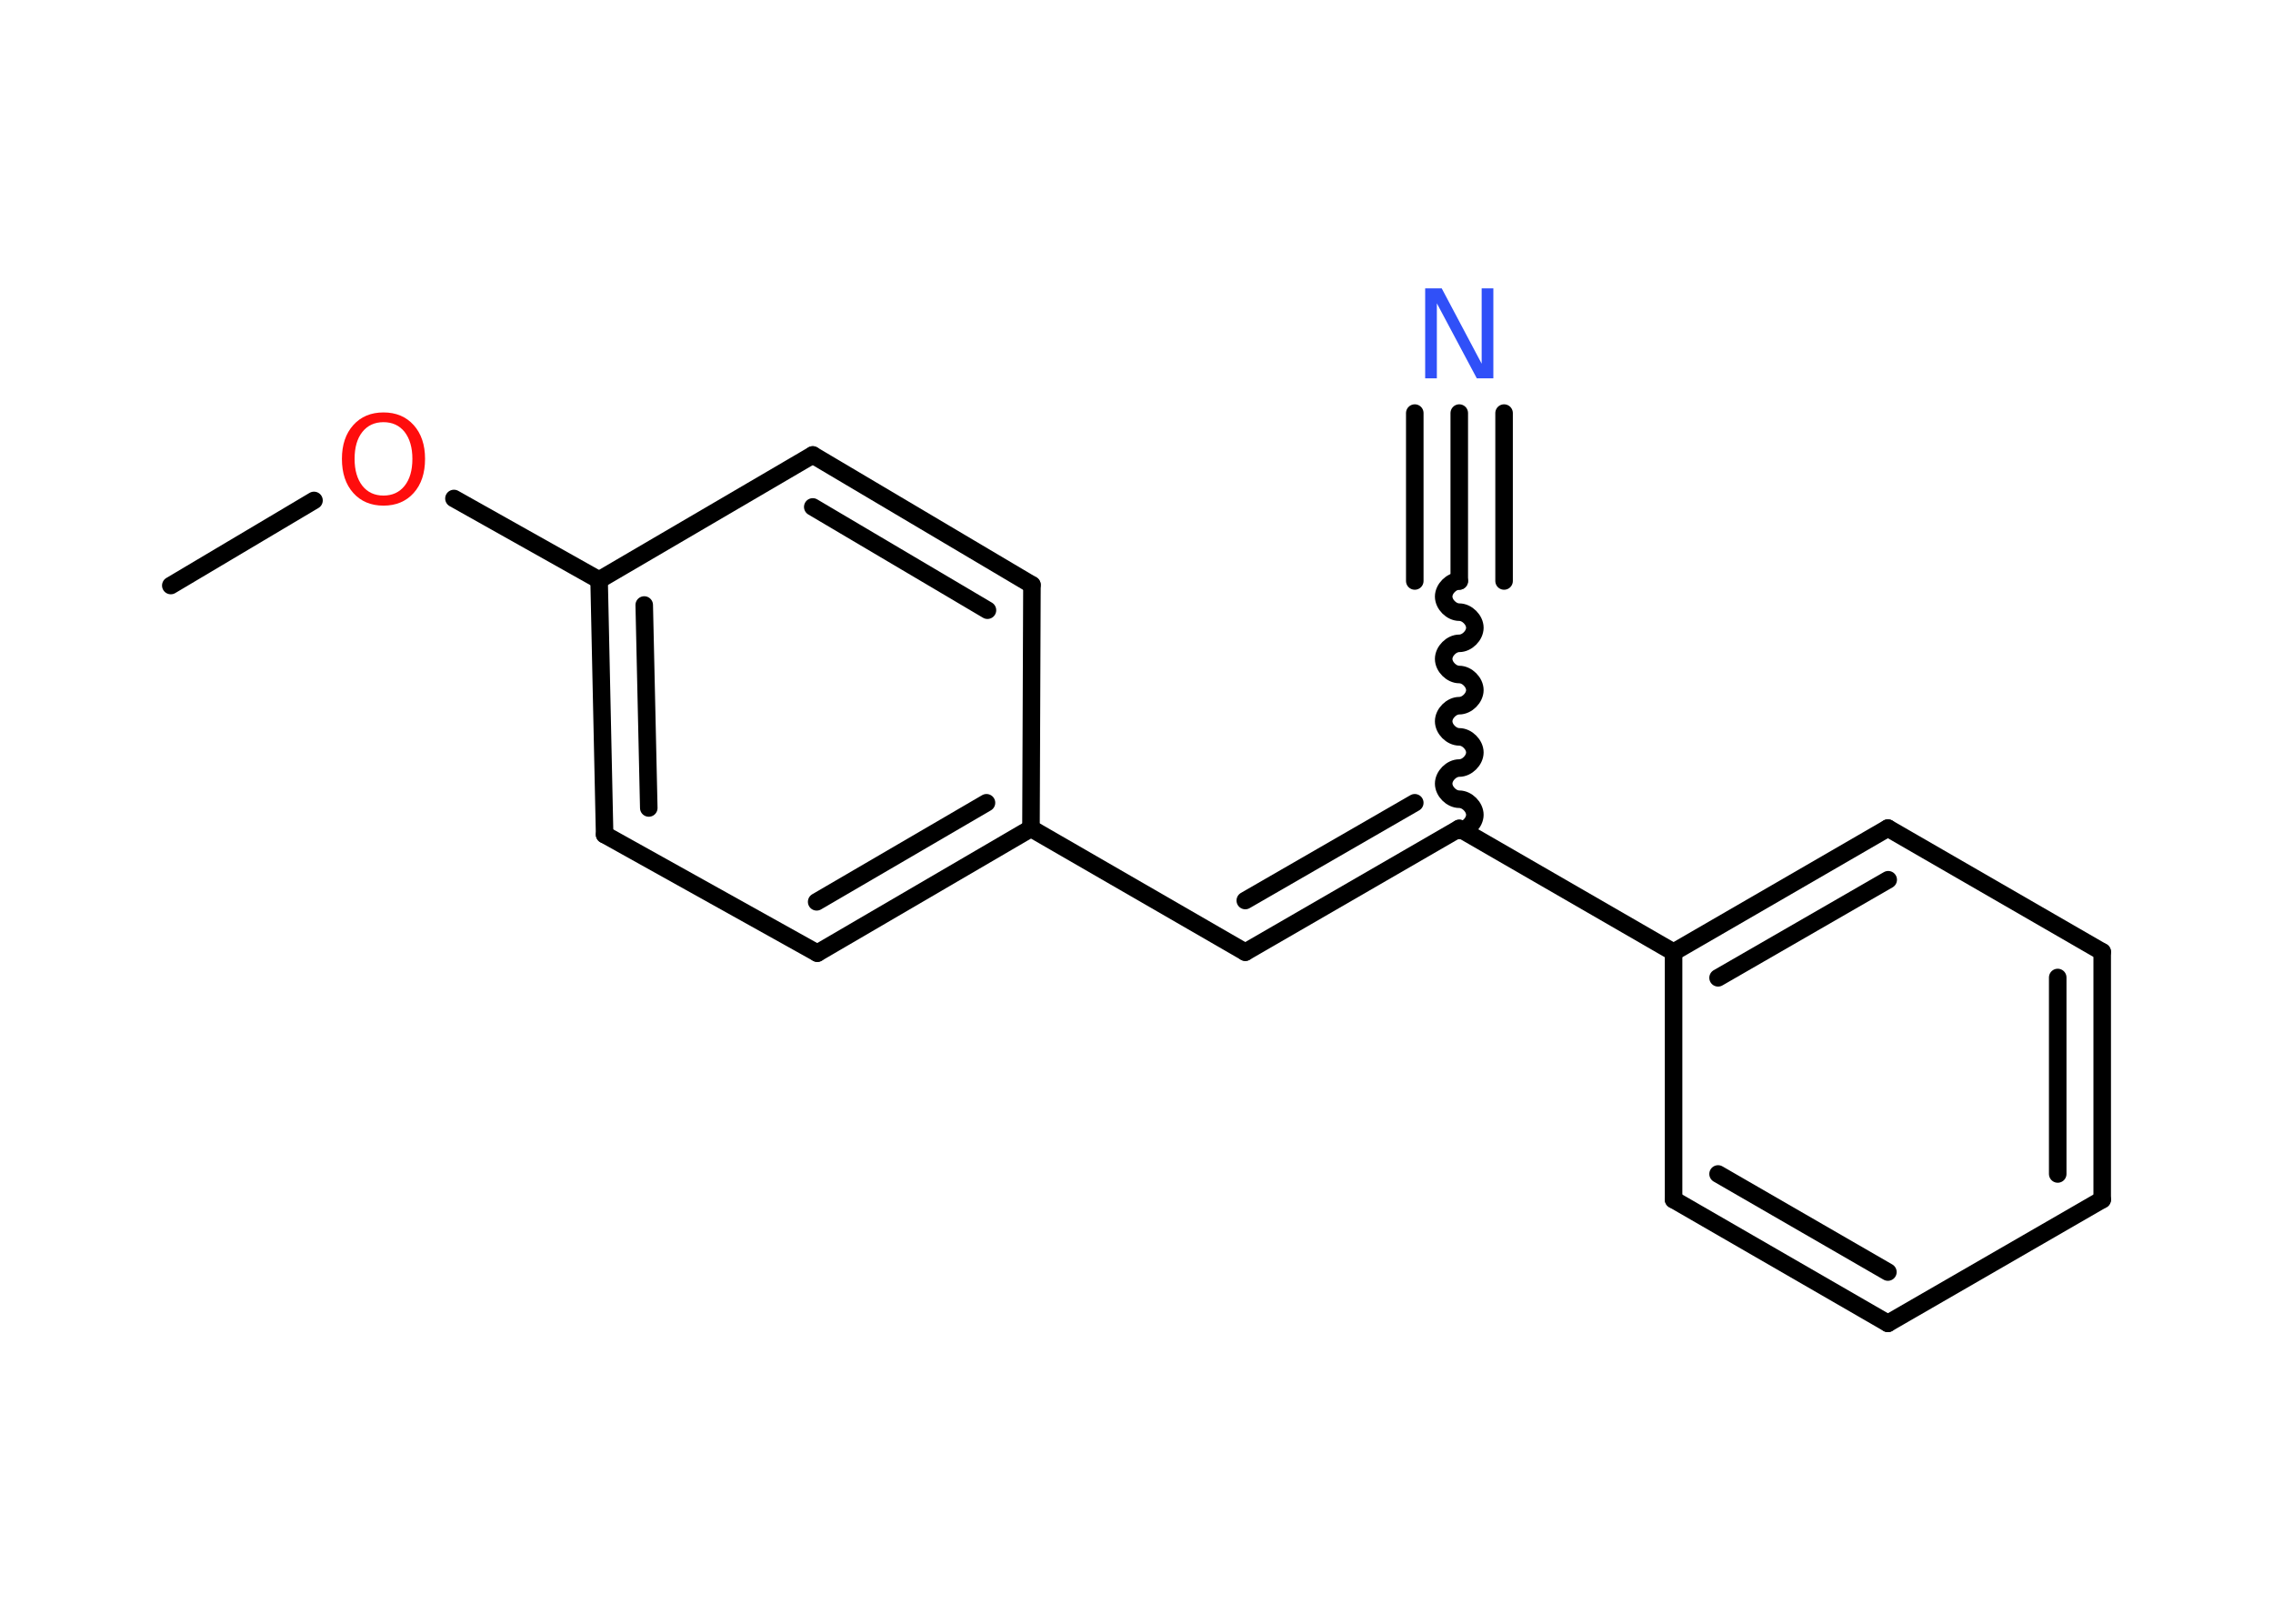 <?xml version='1.0' encoding='UTF-8'?>
<!DOCTYPE svg PUBLIC "-//W3C//DTD SVG 1.1//EN" "http://www.w3.org/Graphics/SVG/1.1/DTD/svg11.dtd">
<svg version='1.2' xmlns='http://www.w3.org/2000/svg' xmlns:xlink='http://www.w3.org/1999/xlink' width='70.0mm' height='50.0mm' viewBox='0 0 70.0 50.0'>
  <desc>Generated by the Chemistry Development Kit (http://github.com/cdk)</desc>
  <g stroke-linecap='round' stroke-linejoin='round' stroke='#000000' stroke-width='.54' fill='#FF0D0D'>
    <rect x='.0' y='.0' width='70.0' height='50.0' fill='#FFFFFF' stroke='none'/>
    <g id='mol1' class='mol'>
      <line id='mol1bnd1' class='bond' x1='5.26' y1='18.03' x2='9.67' y2='15.41'/>
      <line id='mol1bnd2' class='bond' x1='13.98' y1='15.35' x2='18.45' y2='17.86'/>
      <g id='mol1bnd3' class='bond'>
        <line x1='18.45' y1='17.86' x2='18.62' y2='25.7'/>
        <line x1='19.84' y1='18.63' x2='19.98' y2='24.88'/>
      </g>
      <line id='mol1bnd4' class='bond' x1='18.62' y1='25.7' x2='25.17' y2='29.35'/>
      <g id='mol1bnd5' class='bond'>
        <line x1='25.17' y1='29.35' x2='31.75' y2='25.51'/>
        <line x1='25.15' y1='27.77' x2='30.38' y2='24.72'/>
      </g>
      <line id='mol1bnd6' class='bond' x1='31.75' y1='25.51' x2='38.35' y2='29.32'/>
      <g id='mol1bnd7' class='bond'>
        <line x1='38.35' y1='29.32' x2='44.94' y2='25.51'/>
        <line x1='38.35' y1='27.73' x2='43.57' y2='24.72'/>
      </g>
      <path id='mol1bnd8' class='bond' d='M44.94 17.89c-.24 .0 -.48 .24 -.48 .48c.0 .24 .24 .48 .48 .48c.24 .0 .48 .24 .48 .48c.0 .24 -.24 .48 -.48 .48c-.24 .0 -.48 .24 -.48 .48c.0 .24 .24 .48 .48 .48c.24 .0 .48 .24 .48 .48c.0 .24 -.24 .48 -.48 .48c-.24 .0 -.48 .24 -.48 .48c.0 .24 .24 .48 .48 .48c.24 .0 .48 .24 .48 .48c.0 .24 -.24 .48 -.48 .48c-.24 .0 -.48 .24 -.48 .48c.0 .24 .24 .48 .48 .48c.24 .0 .48 .24 .48 .48c.0 .24 -.24 .48 -.48 .48' fill='none' stroke='#000000' stroke-width='.54'/>
      <g id='mol1bnd9' class='bond'>
        <line x1='44.94' y1='17.89' x2='44.94' y2='12.72'/>
        <line x1='43.57' y1='17.89' x2='43.57' y2='12.72'/>
        <line x1='46.32' y1='17.89' x2='46.32' y2='12.72'/>
      </g>
      <line id='mol1bnd10' class='bond' x1='44.94' y1='25.51' x2='51.54' y2='29.32'/>
      <g id='mol1bnd11' class='bond'>
        <line x1='58.14' y1='25.5' x2='51.54' y2='29.32'/>
        <line x1='58.15' y1='27.09' x2='52.91' y2='30.11'/>
      </g>
      <line id='mol1bnd12' class='bond' x1='58.14' y1='25.5' x2='64.74' y2='29.31'/>
      <g id='mol1bnd13' class='bond'>
        <line x1='64.74' y1='36.94' x2='64.74' y2='29.31'/>
        <line x1='63.37' y1='36.15' x2='63.37' y2='30.1'/>
      </g>
      <line id='mol1bnd14' class='bond' x1='64.74' y1='36.94' x2='58.14' y2='40.75'/>
      <g id='mol1bnd15' class='bond'>
        <line x1='51.54' y1='36.94' x2='58.14' y2='40.75'/>
        <line x1='52.91' y1='36.15' x2='58.14' y2='39.17'/>
      </g>
      <line id='mol1bnd16' class='bond' x1='51.54' y1='29.32' x2='51.54' y2='36.94'/>
      <line id='mol1bnd17' class='bond' x1='31.75' y1='25.51' x2='31.78' y2='18.01'/>
      <g id='mol1bnd18' class='bond'>
        <line x1='31.78' y1='18.01' x2='25.03' y2='14.01'/>
        <line x1='30.41' y1='18.79' x2='25.03' y2='15.61'/>
      </g>
      <line id='mol1bnd19' class='bond' x1='18.45' y1='17.86' x2='25.03' y2='14.01'/>
      <path id='mol1atm2' class='atom' d='M11.81 13.0q-.41 .0 -.65 .3q-.24 .3 -.24 .83q.0 .52 .24 .83q.24 .3 .65 .3q.41 .0 .65 -.3q.24 -.3 .24 -.83q.0 -.52 -.24 -.83q-.24 -.3 -.65 -.3zM11.81 12.7q.58 .0 .93 .39q.35 .39 .35 1.04q.0 .66 -.35 1.05q-.35 .39 -.93 .39q-.58 .0 -.93 -.39q-.35 -.39 -.35 -1.05q.0 -.65 .35 -1.04q.35 -.39 .93 -.39z' stroke='none'/>
      <path id='mol1atm10' class='atom' d='M43.9 8.88h.5l1.23 2.32v-2.32h.36v2.77h-.51l-1.23 -2.31v2.31h-.36v-2.77z' stroke='none' fill='#3050F8'/>
    </g>
  </g>
</svg>
